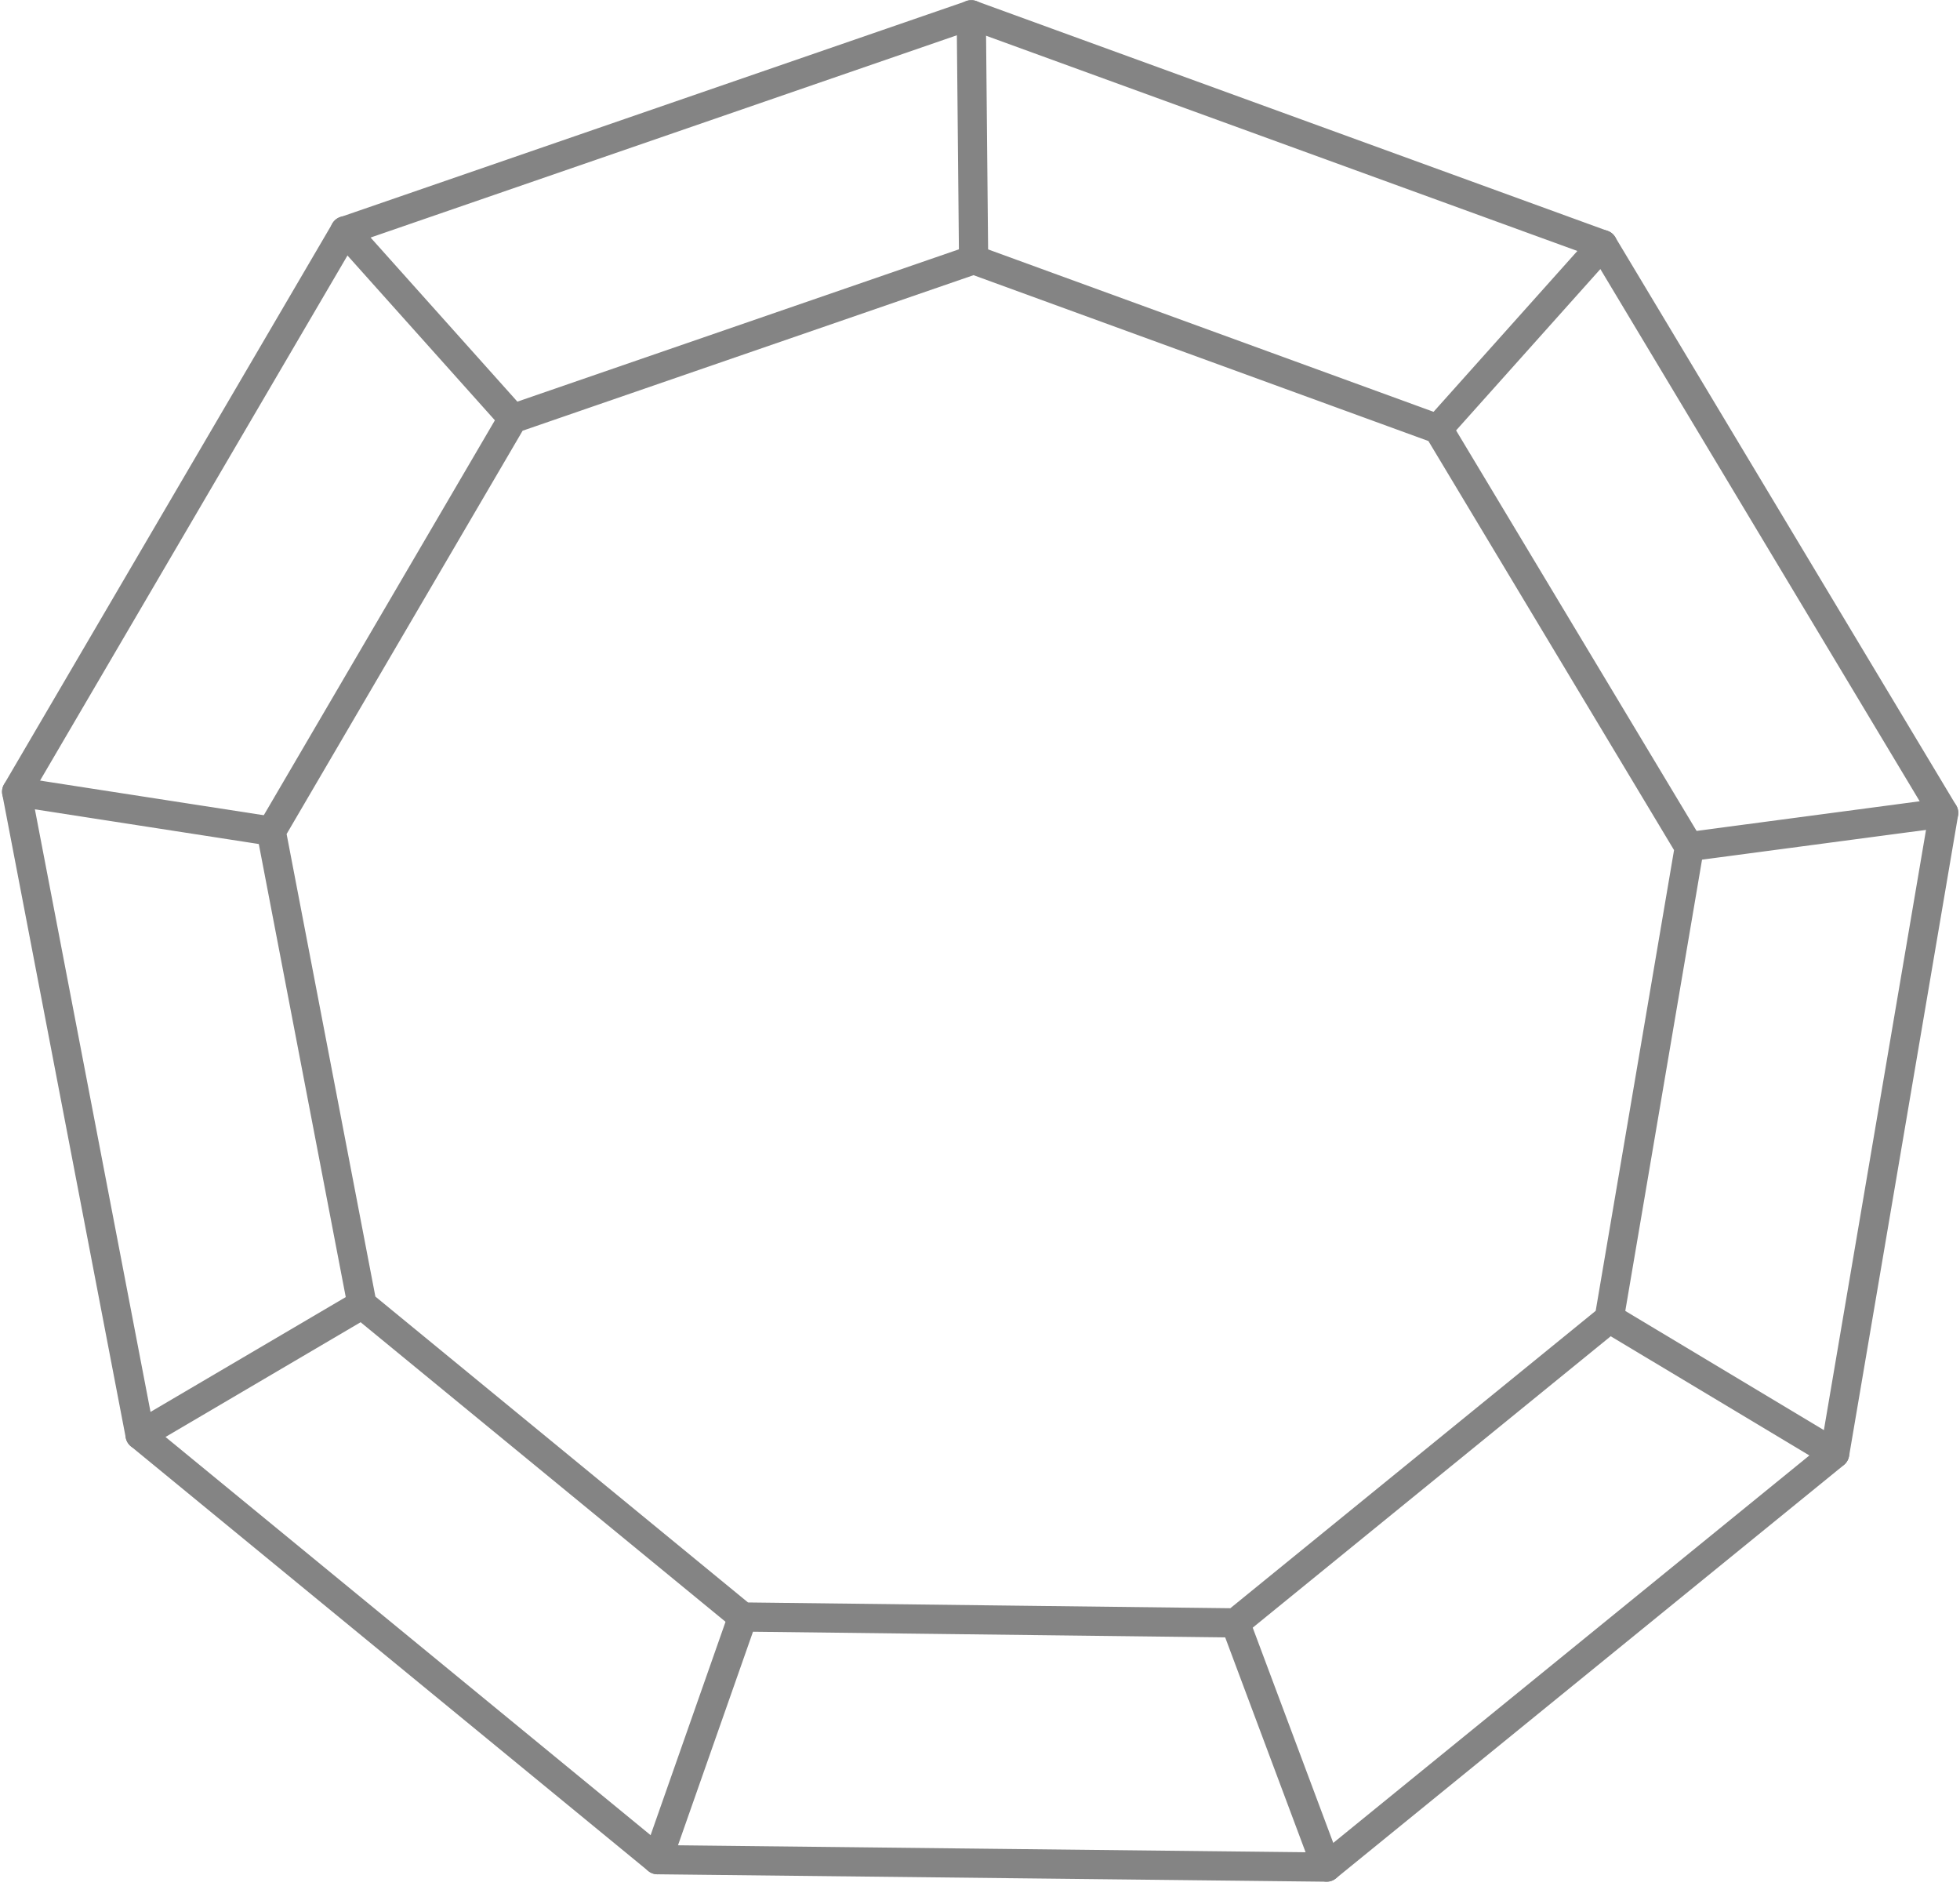 <svg xmlns="http://www.w3.org/2000/svg" width="33.565" height="32.287" viewBox="0 0 33.565 32.287">
  <g id="shape-round" transform="translate(0.285 0.252)">
    <path id="Path_5770" data-name="Path 5770" d="M89.955,275.053l-8.86-7.271-2.114-11.014,5.622-9.6,10.727-3.7,10.813,3.935,5.839,9.729-1.867,10.97-8.7,7.078Z" transform="translate(-78.981 -243.466)" fill="none" stroke="#848484" stroke-linecap="round" stroke-linejoin="round" stroke-width="0.5"/>
    <path id="Path_5771" data-name="Path 5771" d="M102.458,281.51l-6.519-5.35-1.555-8.1,4.136-7.066,7.893-2.722,7.956,2.9,4.3,7.159-1.373,8.072-6.4,5.208Z" transform="translate(-90.024 -254.078)" fill="none" stroke="#848484" stroke-linecap="round" stroke-linejoin="round" stroke-width="0.5"/>
    <line id="Line_168" data-name="Line 168" x2="0.04" y2="4.189" transform="translate(16.348 0)" fill="none" stroke="#848484" stroke-linecap="round" stroke-linejoin="round" stroke-width="0.5"/>
    <line id="Line_169" data-name="Line 169" x1="2.817" y2="3.15" transform="translate(24.344 3.935)" fill="none" stroke="#848484" stroke-linecap="round" stroke-linejoin="round" stroke-width="0.5"/>
    <line id="Line_170" data-name="Line 170" x1="4.359" y2="0.579" transform="translate(28.641 13.664)" fill="none" stroke="#848484" stroke-linecap="round" stroke-linejoin="round" stroke-width="0.5"/>
    <line id="Line_171" data-name="Line 171" x1="3.866" y1="2.319" transform="translate(27.267 22.315)" fill="none" stroke="#848484" stroke-linecap="round" stroke-linejoin="round" stroke-width="0.5"/>
    <line id="Line_172" data-name="Line 172" x1="1.568" y1="4.189" transform="translate(20.867 27.524)" fill="none" stroke="#848484" stroke-linecap="round" stroke-linejoin="round" stroke-width="0.5"/>
    <line id="Line_173" data-name="Line 173" y1="4.156" x2="1.46" transform="translate(10.974 27.431)" fill="none" stroke="#848484" stroke-linecap="round" stroke-linejoin="round" stroke-width="0.5"/>
    <line id="Line_174" data-name="Line 174" y1="2.235" x2="3.801" transform="translate(2.114 22.081)" fill="none" stroke="#848484" stroke-linecap="round" stroke-linejoin="round" stroke-width="0.5"/>
    <line id="Line_175" data-name="Line 175" x2="4.359" y2="0.675" transform="translate(0 13.303)" fill="none" stroke="#848484" stroke-linecap="round" stroke-linejoin="round" stroke-width="0.5"/>
    <line id="Line_176" data-name="Line 176" x2="2.874" y2="3.212" transform="translate(5.622 3.699)" fill="none" stroke="#848484" stroke-linecap="round" stroke-linejoin="round" stroke-width="0.5"/>
  </g>
</svg>
